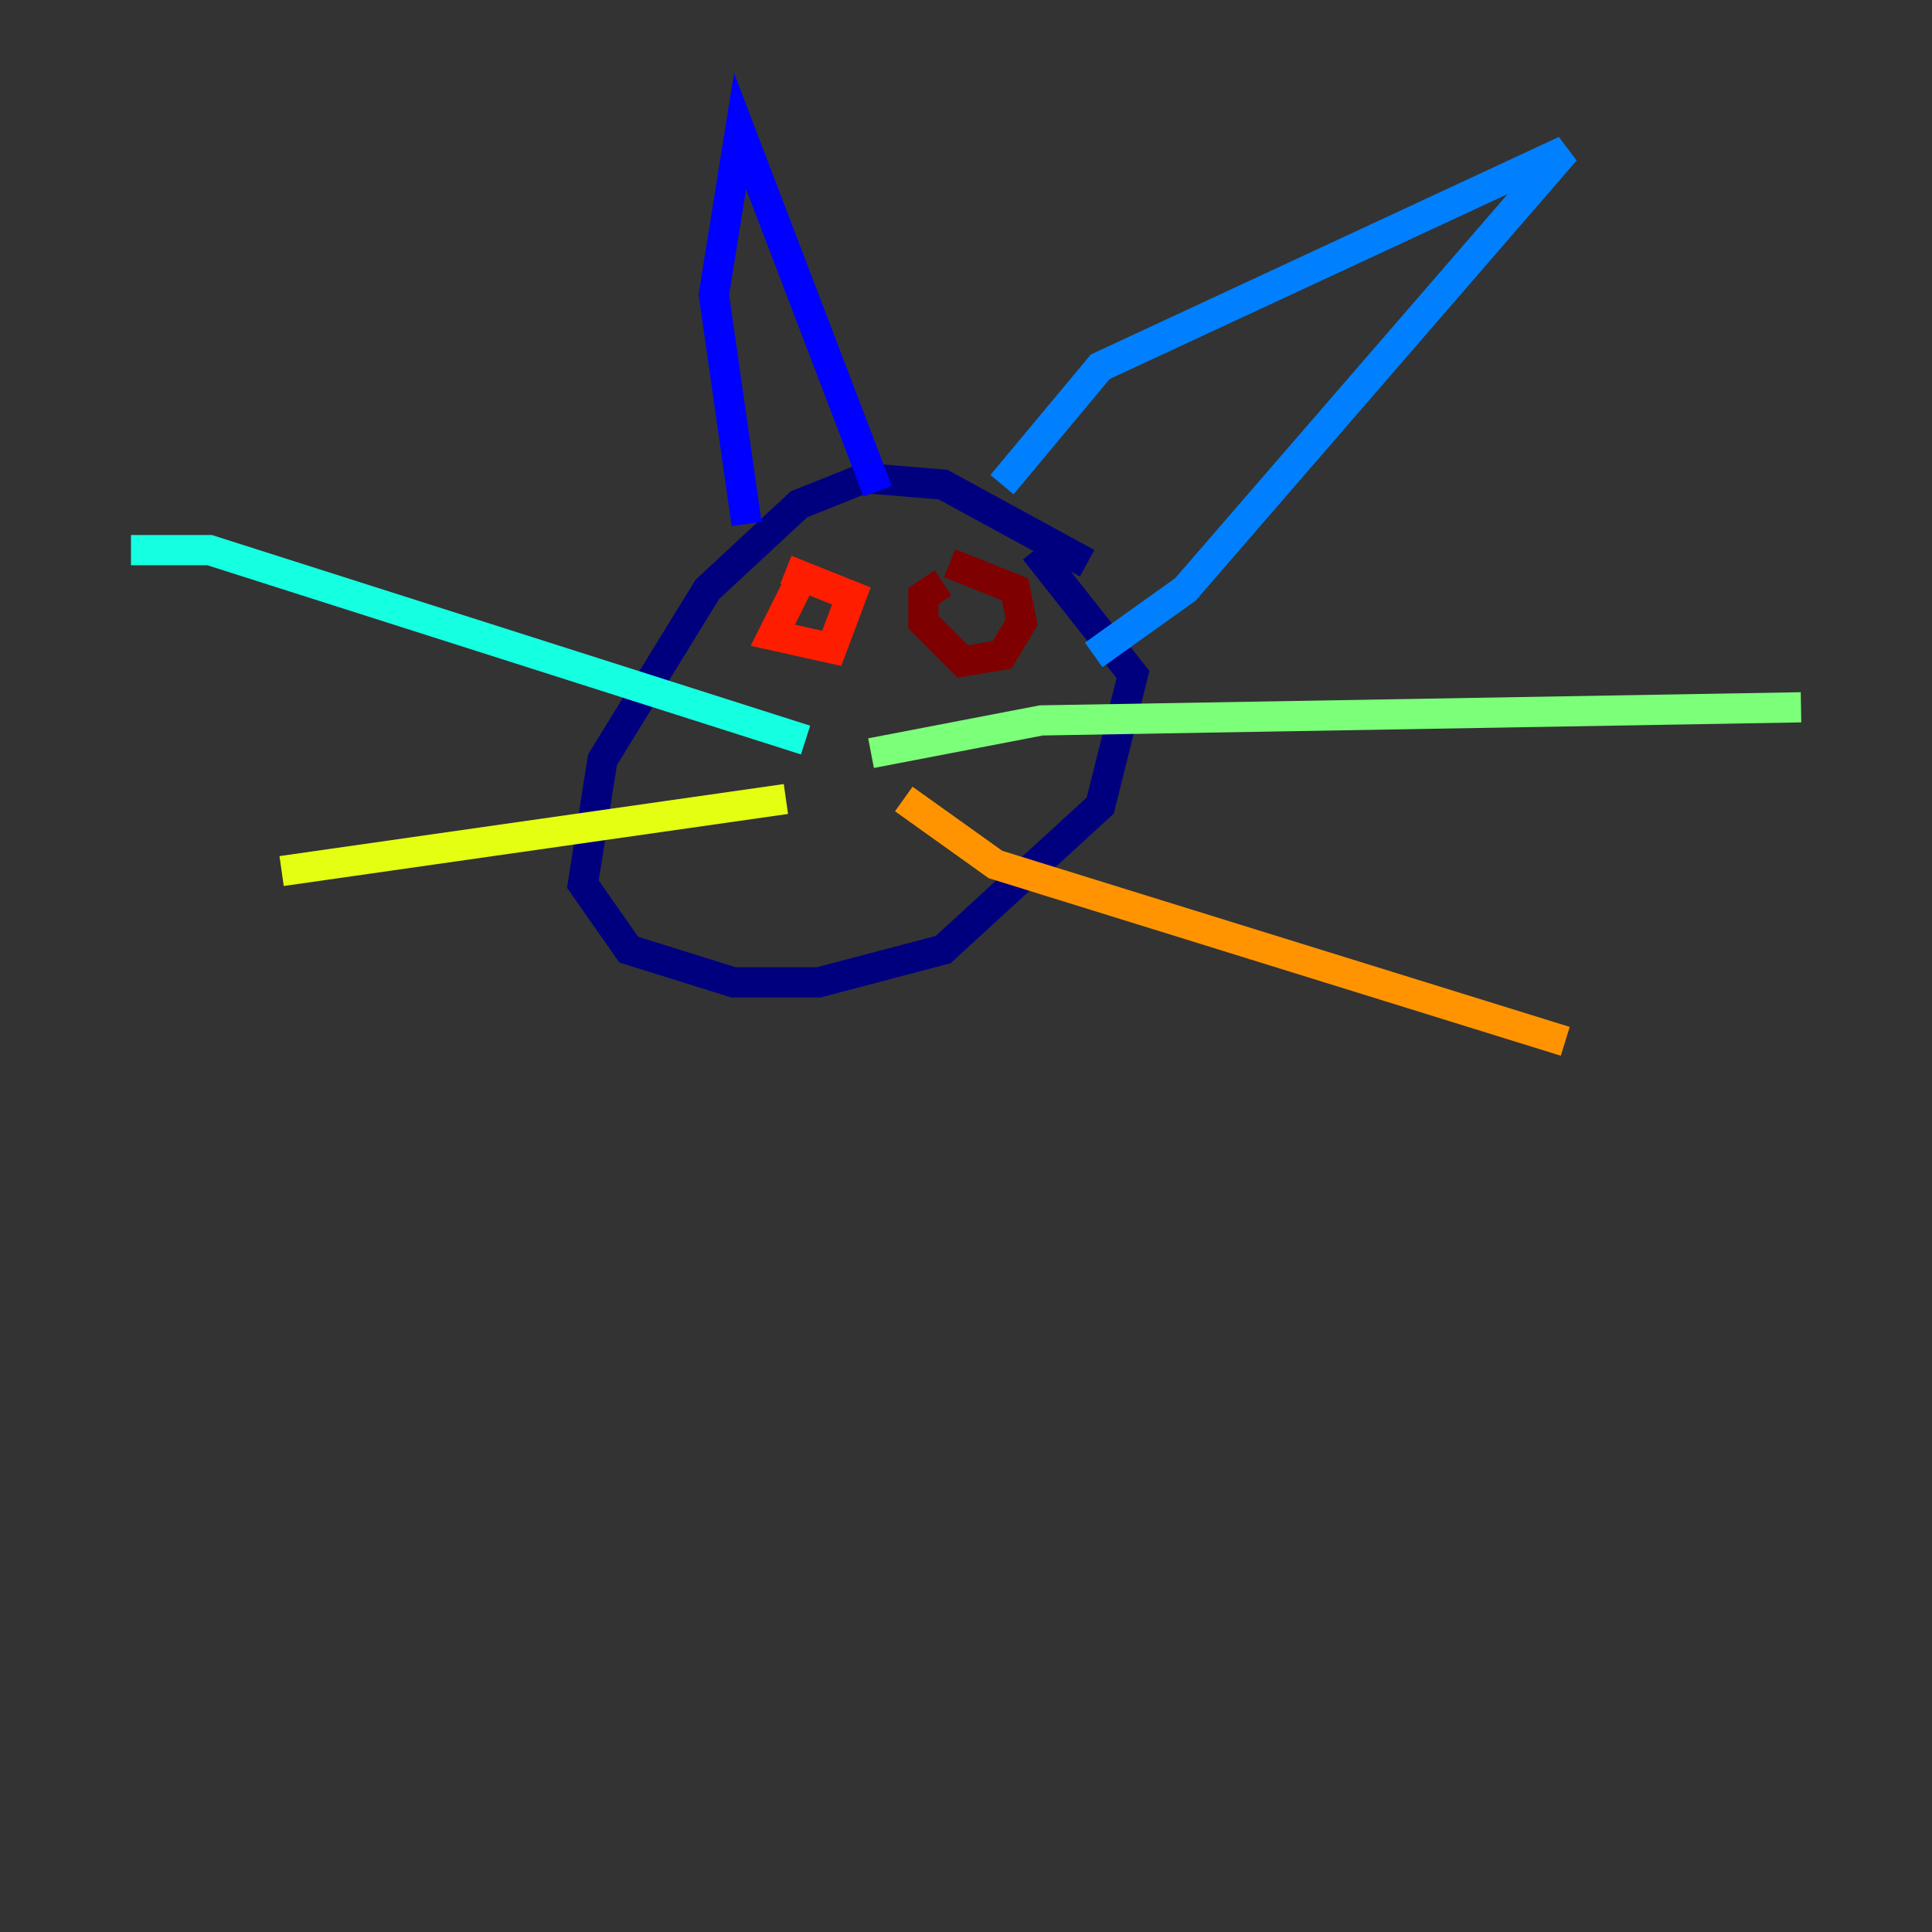 <?xml version="1.0" encoding="utf-8" ?>
<svg baseProfile="tiny" height="128" version="1.2" viewBox="0,0,128,128" width="128" xmlns="http://www.w3.org/2000/svg" xmlns:ev="http://www.w3.org/2001/xml-events" xmlns:xlink="http://www.w3.org/1999/xlink"><rect x="0" y="0" width="128" height="128" fill="#333333" stroke="none"/><defs /><polyline fill="none" points="72.027,37.315 62.481,32.108 57.275,31.675 52.936,33.41 46.861,39.051 39.919,50.332 38.617,58.576 41.654,62.915 48.597,65.085 54.237,65.085 62.481,62.915 72.895,53.37 75.064,44.691 68.556,36.447" stroke="#00007f" stroke-width="2" /><polyline fill="none" points="49.464,34.712 47.295,19.525 49.031,8.678 58.142,32.542" stroke="#0000ff" stroke-width="2" /><polyline fill="none" points="66.386,32.108 72.895,24.298 103.702,9.98 78.536,39.051 72.461,43.39" stroke="#0080ff" stroke-width="2" /><polyline fill="none" points="53.37,49.031 13.885,36.447 8.678,36.447" stroke="#15ffe1" stroke-width="2" /><polyline fill="none" points="57.709,49.898 68.99,47.729 119.322,46.861" stroke="#7cff79" stroke-width="2" /><polyline fill="none" points="52.068,52.936 18.658,57.709" stroke="#e4ff12" stroke-width="2" /><polyline fill="none" points="59.878,52.936 65.953,57.275 103.702,68.99" stroke="#ff9400" stroke-width="2" /><polyline fill="none" points="53.37,37.749 51.2,42.088 55.105,42.956 56.407,39.485 52.068,37.749" stroke="#ff1d00" stroke-width="2" /><polyline fill="none" points="62.481,38.617 61.18,39.485 61.18,41.22 63.783,43.824 66.386,43.39 67.688,41.22 67.254,39.051 62.915,37.315" stroke="#7f0000" stroke-width="2" /></svg>